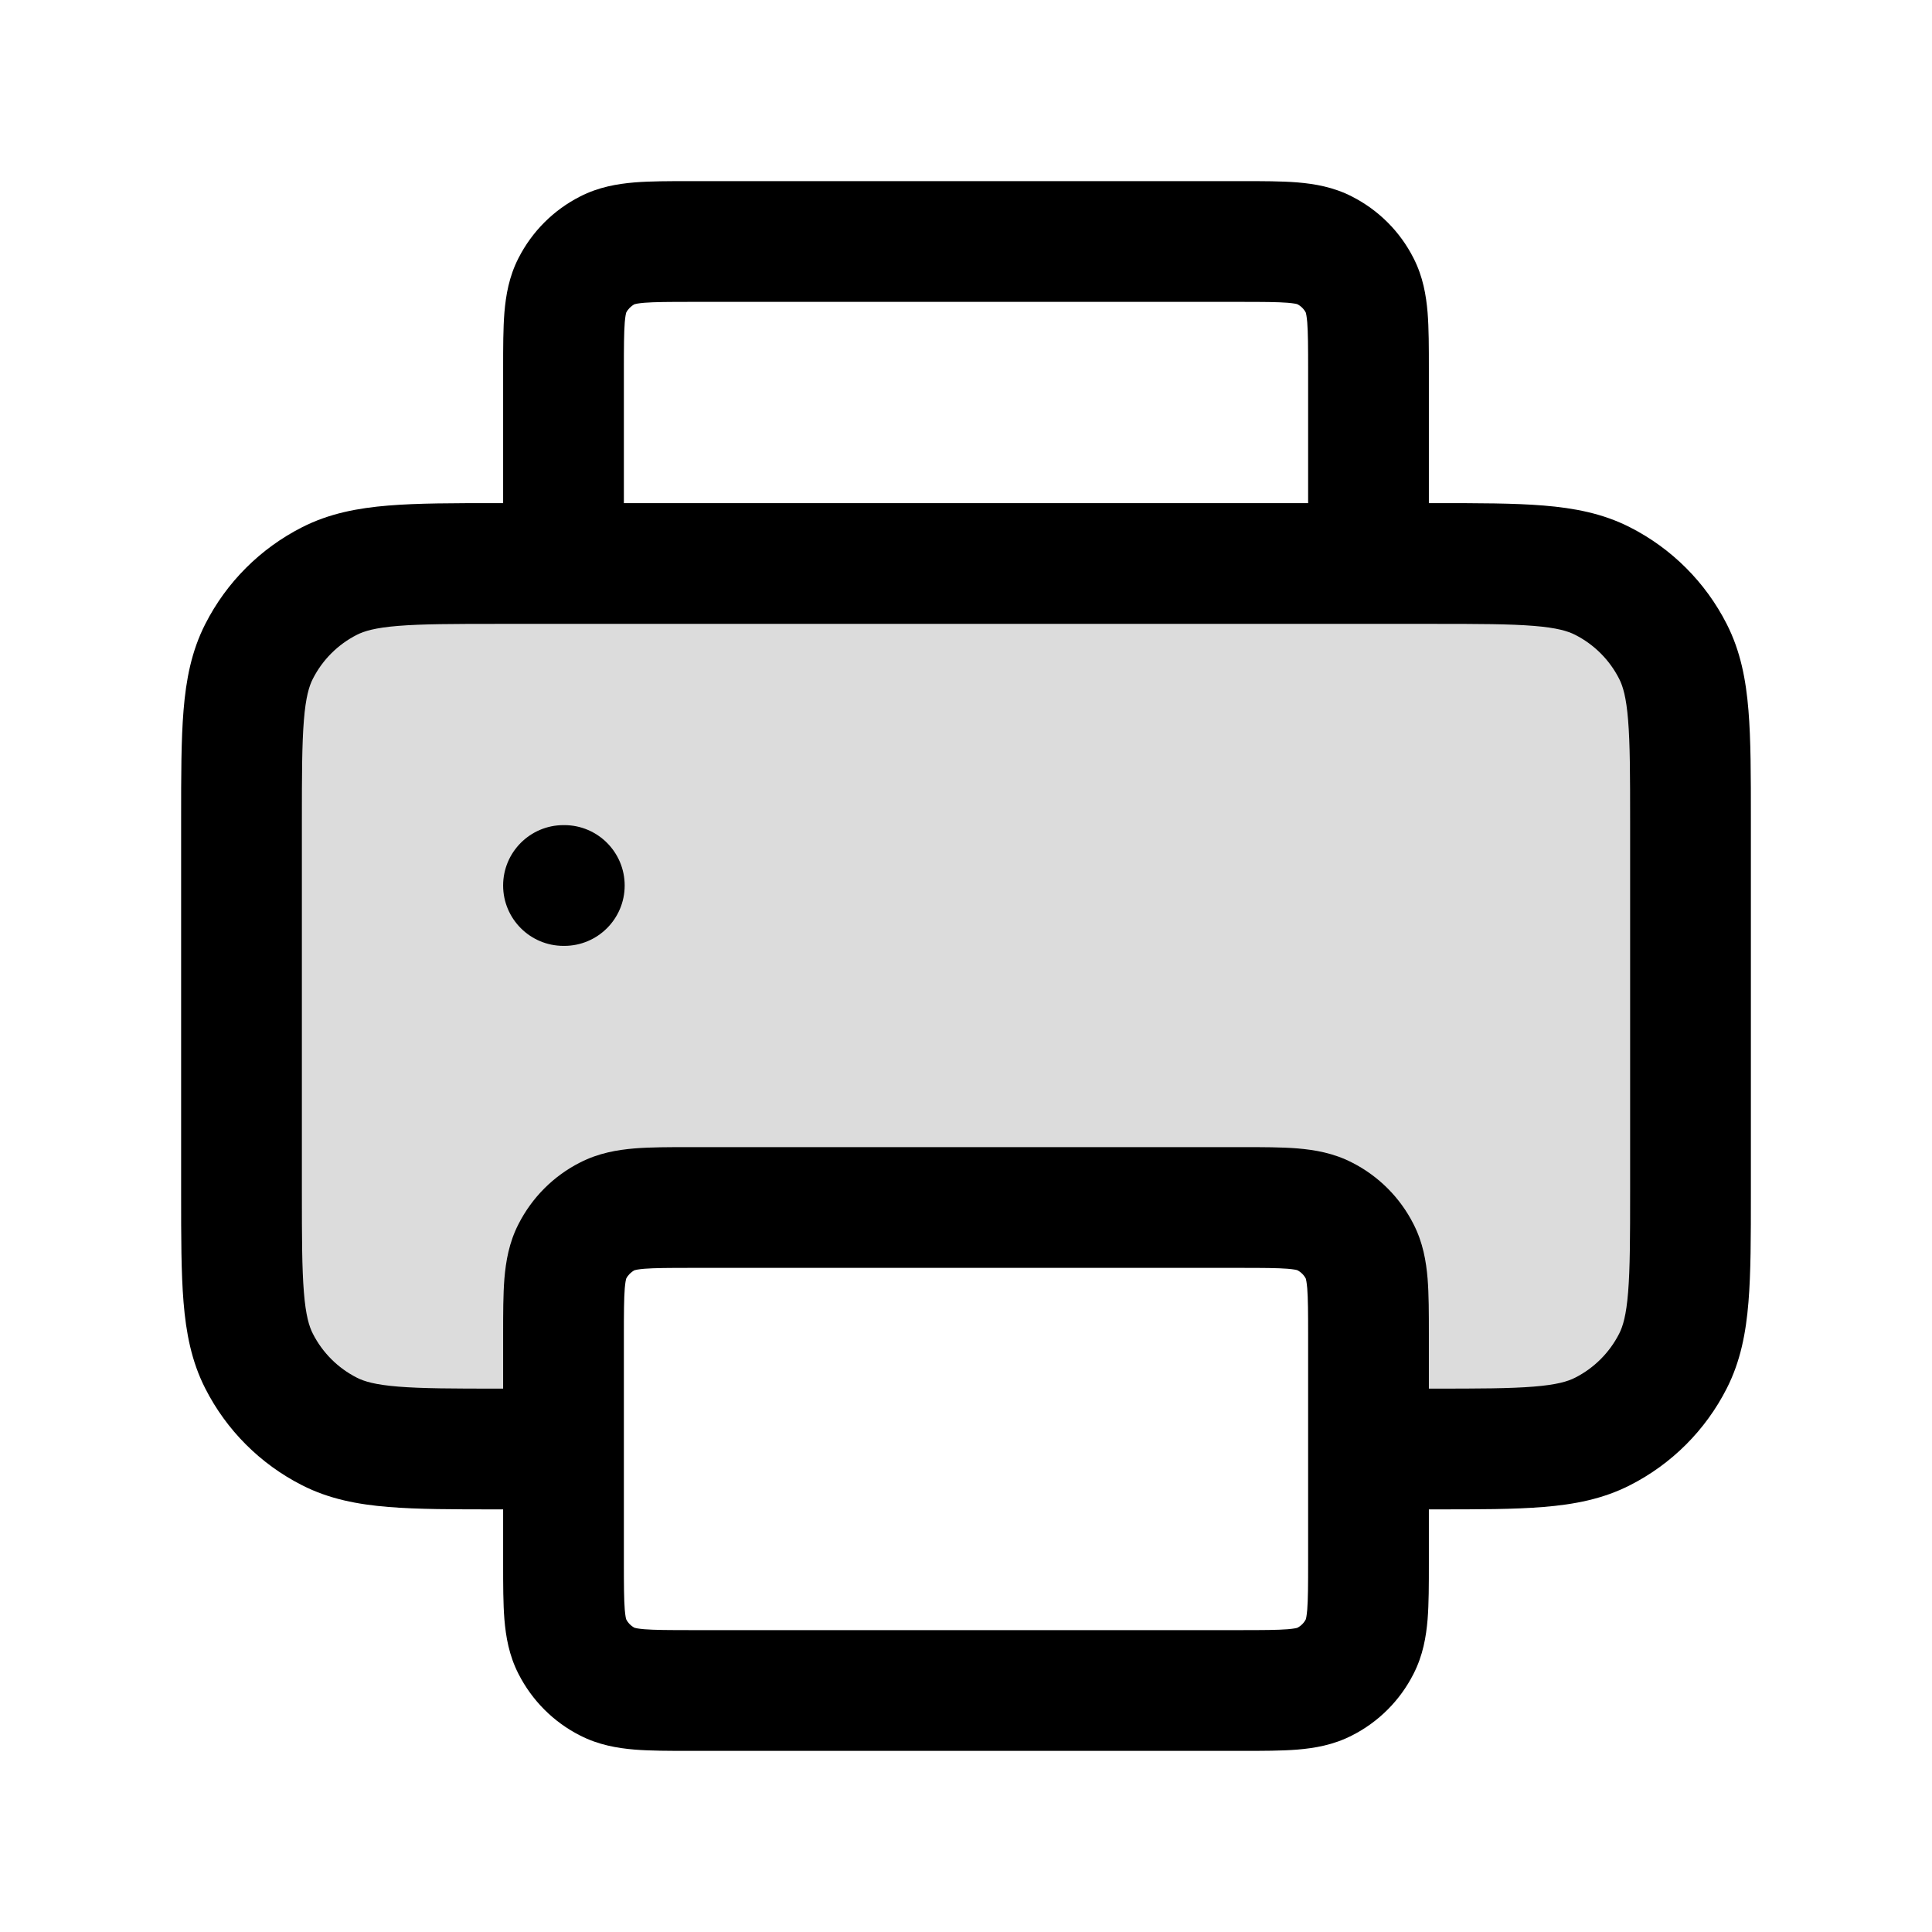 <svg width="24" height="24" viewBox="0 0 24 24" fill="none" xmlns="http://www.w3.org/2000/svg">
<path opacity="0.14" d="M21 14.8V10.2C21 9.08 21 8.52 20.782 8.092C20.59 7.716 20.284 7.41 19.908 7.218C19.48 7 18.92 7 17.8 7H17H7H6.2C5.08 7 4.52 7 4.092 7.218C3.716 7.41 3.41 7.716 3.218 8.092C3 8.52 3 9.08 3 10.2V14.8C3 15.92 3 16.48 3.218 16.908C3.41 17.284 3.716 17.59 4.092 17.782C4.52 18 5.08 18 6.2 18C6.642 18 7 17.642 7 17.2V16.6C7 16.04 7 15.76 7.109 15.546C7.205 15.358 7.358 15.205 7.546 15.109C7.76 15 8.04 15 8.6 15H15.4C15.96 15 16.24 15 16.454 15.109C16.642 15.205 16.795 15.358 16.891 15.546C17 15.76 17 16.04 17 16.6V17.2C17 17.642 17.358 18 17.8 18C18.92 18 19.48 18 19.908 17.782C20.284 17.59 20.59 17.284 20.782 16.908C21 16.48 21 15.92 21 14.8Z" fill="black"/>
<path fill-rule="evenodd" clip-rule="evenodd" d="M8.574 2.25H15.426C15.684 2.25 15.92 2.25 16.118 2.266C16.331 2.284 16.564 2.323 16.794 2.441C17.124 2.609 17.392 2.876 17.559 3.206C17.677 3.436 17.716 3.669 17.734 3.882C17.75 4.08 17.75 4.316 17.75 4.574L17.75 6.25L17.83 6.25C18.365 6.25 18.81 6.25 19.175 6.28C19.555 6.311 19.911 6.378 20.248 6.55C20.766 6.813 21.187 7.234 21.45 7.752C21.622 8.089 21.689 8.445 21.72 8.825C21.75 9.19 21.75 9.635 21.75 10.169V14.831C21.75 15.365 21.75 15.81 21.72 16.175C21.689 16.555 21.622 16.911 21.45 17.248C21.187 17.766 20.766 18.187 20.248 18.45C19.911 18.622 19.555 18.689 19.175 18.72C18.81 18.75 18.365 18.75 17.831 18.75H17.75L17.75 19.426C17.75 19.684 17.75 19.92 17.734 20.118C17.716 20.331 17.677 20.564 17.559 20.794C17.392 21.124 17.124 21.392 16.794 21.559C16.564 21.677 16.331 21.716 16.118 21.734C15.92 21.75 15.684 21.75 15.426 21.75H8.574C8.316 21.75 8.08 21.75 7.882 21.734C7.669 21.716 7.436 21.677 7.206 21.559C6.876 21.392 6.609 21.124 6.441 20.794C6.323 20.564 6.284 20.331 6.266 20.118C6.25 19.92 6.25 19.684 6.25 19.426L6.25 18.75H6.17C5.635 18.75 5.19 18.75 4.825 18.72C4.445 18.689 4.089 18.622 3.752 18.45C3.234 18.187 2.813 17.766 2.55 17.248C2.378 16.911 2.311 16.555 2.28 16.175C2.25 15.81 2.25 15.365 2.25 14.83V10.17C2.25 9.635 2.25 9.19 2.28 8.825C2.311 8.445 2.378 8.089 2.55 7.752C2.813 7.234 3.234 6.813 3.752 6.55C4.089 6.378 4.445 6.311 4.825 6.28C5.19 6.25 5.635 6.25 6.17 6.25L6.25 6.25V4.6C6.25 4.591 6.25 4.582 6.25 4.574C6.25 4.316 6.25 4.08 6.266 3.882C6.284 3.669 6.323 3.436 6.441 3.206C6.609 2.876 6.876 2.609 7.206 2.441C7.436 2.323 7.669 2.284 7.882 2.266C8.08 2.25 8.316 2.25 8.574 2.25ZM7.75 6.25H16.25V4.6C16.25 4.308 16.249 4.133 16.239 4.004C16.232 3.925 16.224 3.892 16.221 3.883C16.198 3.839 16.161 3.802 16.116 3.779C16.108 3.776 16.075 3.768 15.996 3.761C15.867 3.751 15.692 3.75 15.4 3.75H8.6C8.308 3.75 8.133 3.751 8.004 3.761C7.925 3.768 7.892 3.776 7.883 3.779C7.839 3.802 7.802 3.839 7.779 3.883C7.776 3.892 7.768 3.925 7.761 4.004C7.751 4.133 7.75 4.308 7.75 4.6V6.25ZM7.78 3.881C7.78 3.881 7.78 3.881 7.779 3.882ZM7.881 3.78C7.881 3.78 7.881 3.78 7.882 3.779ZM16.119 3.78C16.119 3.78 16.119 3.78 16.118 3.779ZM16.22 3.881C16.22 3.881 16.221 3.881 16.221 3.882ZM7.75 19.4C7.75 19.692 7.751 19.867 7.761 19.996C7.768 20.075 7.776 20.108 7.779 20.116C7.802 20.161 7.839 20.198 7.883 20.221C7.892 20.224 7.925 20.232 8.004 20.239C8.133 20.249 8.308 20.25 8.6 20.25H15.4C15.692 20.25 15.867 20.249 15.996 20.239C16.075 20.232 16.108 20.224 16.116 20.221C16.161 20.198 16.198 20.161 16.221 20.116C16.224 20.108 16.232 20.075 16.239 19.996C16.249 19.867 16.25 19.692 16.25 19.4V16.6C16.25 16.308 16.249 16.133 16.239 16.004C16.232 15.925 16.224 15.892 16.221 15.883C16.198 15.839 16.161 15.802 16.116 15.779C16.108 15.776 16.075 15.768 15.996 15.761C15.867 15.751 15.692 15.75 15.4 15.75H8.6C8.308 15.75 8.133 15.751 8.004 15.761C7.925 15.768 7.892 15.776 7.883 15.779C7.839 15.802 7.802 15.839 7.779 15.883C7.776 15.892 7.768 15.925 7.761 16.004C7.751 16.133 7.75 16.308 7.75 16.6V19.4ZM7.78 15.881C7.78 15.881 7.78 15.881 7.779 15.882ZM7.881 15.78C7.881 15.78 7.881 15.78 7.882 15.779ZM16.119 15.78C16.119 15.78 16.119 15.78 16.118 15.779ZM16.22 15.881C16.22 15.881 16.221 15.881 16.221 15.882ZM17.75 17.25L17.75 16.574C17.75 16.316 17.75 16.08 17.734 15.882C17.716 15.669 17.677 15.436 17.559 15.206C17.392 14.876 17.124 14.608 16.794 14.441C16.564 14.323 16.331 14.284 16.118 14.266C15.92 14.25 15.684 14.25 15.426 14.25H8.574C8.316 14.25 8.08 14.25 7.882 14.266C7.669 14.284 7.436 14.323 7.206 14.441C6.876 14.608 6.609 14.876 6.441 15.206C6.323 15.436 6.284 15.669 6.266 15.882C6.25 16.08 6.25 16.316 6.25 16.574L6.25 17.25H6.2C5.628 17.25 5.243 17.249 4.947 17.225C4.66 17.202 4.523 17.16 4.433 17.114C4.197 16.994 4.006 16.803 3.886 16.567C3.84 16.477 3.798 16.34 3.775 16.052C3.751 15.757 3.75 15.372 3.75 14.8V10.2C3.75 9.628 3.751 9.243 3.775 8.947C3.798 8.66 3.84 8.523 3.886 8.433C4.006 8.197 4.197 8.006 4.433 7.886C4.523 7.84 4.66 7.798 4.947 7.775C5.243 7.751 5.628 7.75 6.2 7.75H17.8C18.372 7.75 18.757 7.751 19.052 7.775C19.34 7.798 19.477 7.84 19.567 7.886C19.803 8.006 19.994 8.197 20.114 8.433C20.16 8.523 20.202 8.66 20.225 8.947C20.249 9.243 20.25 9.628 20.25 10.2V14.8C20.25 15.372 20.249 15.757 20.225 16.052C20.202 16.34 20.16 16.477 20.114 16.567C19.994 16.803 19.803 16.994 19.567 17.114C19.477 17.16 19.34 17.202 19.052 17.225C18.757 17.249 18.372 17.25 17.8 17.25H17.75ZM16.119 20.22C16.119 20.22 16.119 20.221 16.118 20.221ZM7.881 20.22C7.881 20.22 7.881 20.22 7.882 20.221ZM7.78 20.119C7.78 20.119 7.78 20.119 7.779 20.118ZM6.25 11C6.25 10.586 6.586 10.25 7 10.25H7.01C7.424 10.25 7.76 10.586 7.76 11C7.76 11.414 7.424 11.75 7.01 11.75H7C6.586 11.75 6.25 11.414 6.25 11Z" fill="black"/>
</svg>
